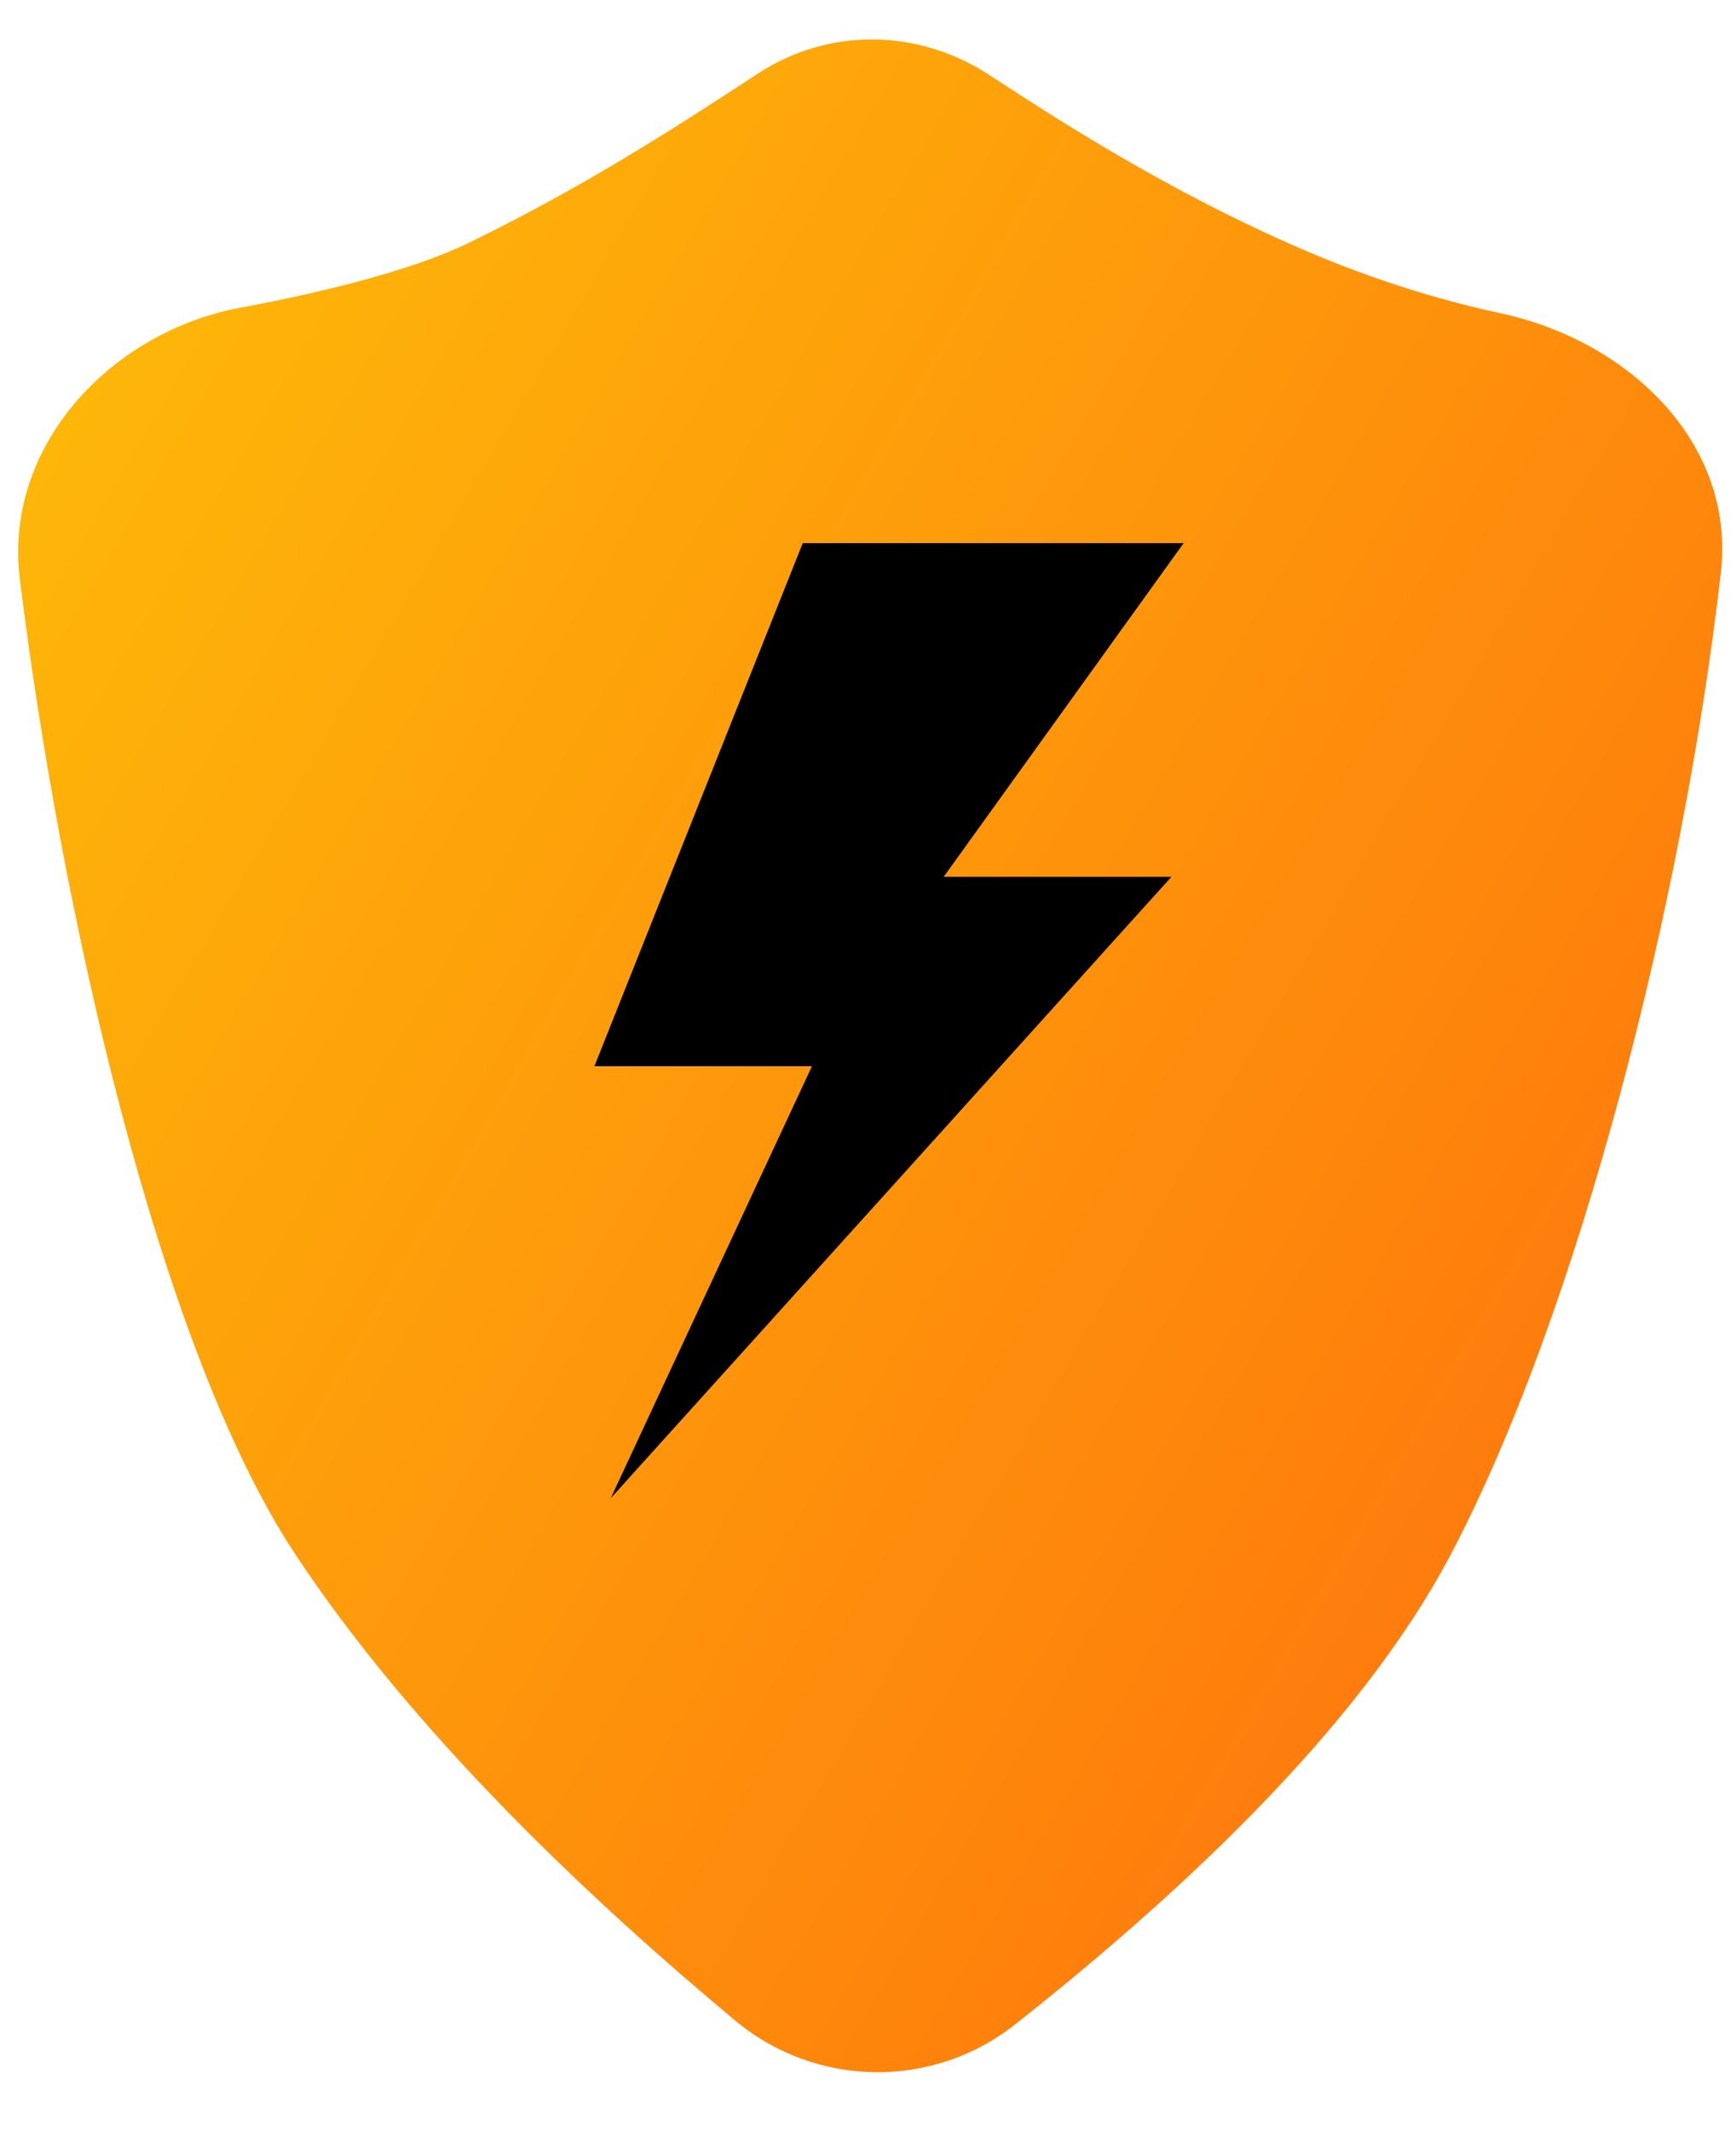 <svg width="22" height="27" viewBox="0 0 22 27" fill="none" xmlns="http://www.w3.org/2000/svg">
<path d="M3.744 19.695C2.006 17.072 0.761 11.477 0.251 7.333C0.045 5.659 1.394 4.205 3.052 3.897C4.137 3.695 5.245 3.416 5.949 3.073C7.428 2.352 8.613 1.582 9.597 0.937C10.502 0.343 11.641 0.36 12.545 0.955C13.535 1.605 14.803 2.401 16.308 3.073C17.291 3.513 18.2 3.793 19.021 3.97C20.64 4.319 21.997 5.612 21.808 7.258C21.331 11.415 20.011 16.606 18.385 19.695C17.185 21.973 14.783 24.133 12.862 25.65C11.818 26.474 10.34 26.452 9.318 25.6C7.567 24.14 5.287 22.026 3.744 19.695Z" fill="url(#paint0_linear)"/>
<path d="M10.173 6.881H15L11.959 11.109H14.845L7.74 18.981L10.29 13.508H7.533L10.173 6.881Z" fill="black"/>
<defs>
<linearGradient id="paint0_linear" x1="7.663" y1="-30.375" x2="49.552" y2="-5.801" gradientUnits="userSpaceOnUse">
<stop stop-color="#FED507"/>
<stop offset="1" stop-color="#FE590F"/>
</linearGradient>
</defs>
</svg>
